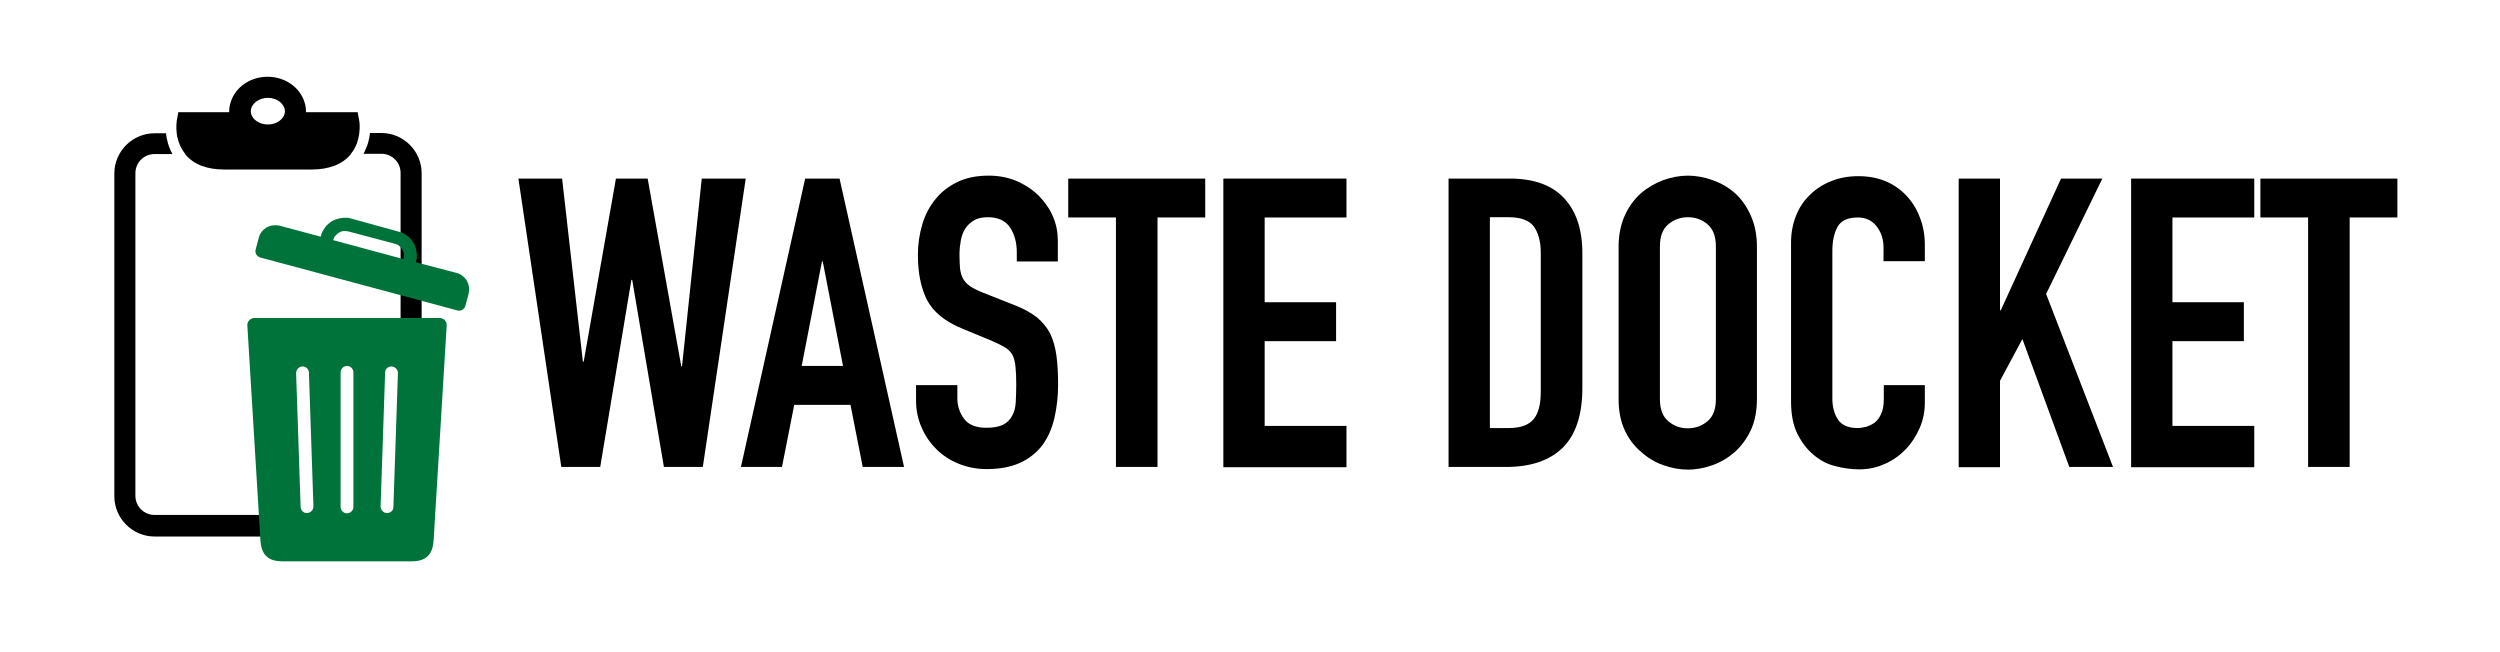 <?xml version="1.0" encoding="utf-8"?>
<!-- Generator: Adobe Illustrator 27.0.1, SVG Export Plug-In . SVG Version: 6.00 Build 0)  -->
<svg version="1.1" xmlns="http://www.w3.org/2000/svg" xmlns:xlink="http://www.w3.org/1999/xlink" x="0px" y="0px"
	 viewBox="0 0 938 244.5" style="enable-background:new 0 0 938 244.5;" xml:space="preserve">
<style type="text/css">
	.st0{fill:#00733B;}
</style>
<g id="Layer_1">
	<path d="M143.1,49.9h-4.3c0,0.5-0.1,0.9-0.2,1.5v0c0,0.3-0.1,0.6-0.2,0.9v0c-0.1,0.4-0.2,0.9-0.3,1.3c-0.2,0.6-0.4,1.3-0.7,1.9
		c-0.3,0.7-0.6,1.5-1,2.2h6.7c4,0,7.2,3.2,7.2,7.2v121.1c0,4-3.2,7.2-7.2,7.2H58c-4,0-7.2-3.2-7.2-7.2V65c0-4,3.2-7.2,7.2-7.2h6.7
		c-1-1.8-1.7-3.7-2-5.4v0c-0.1-0.3-0.2-0.6-0.2-0.9c-0.1-0.6-0.2-1.1-0.2-1.5H58c-8.3,0-15.1,6.8-15.1,15.1v121.1
		c0,8.3,6.8,15.1,15.1,15.1h85.1c8.3,0,15.1-6.8,15.1-15.1V65C158.2,56.7,151.4,49.9,143.1,49.9z"/>
	<g>
		<g>
			<path d="M134.8,45.4l-0.6-3.3h-19.4c0-0.2,0-0.3,0-0.4c0-1.2-0.2-2.4-0.6-3.5c-1.7-5.4-7.2-9.4-13.8-9.4c-6.6,0-12.1,4-13.8,9.4
				c-0.4,1.1-0.6,2.3-0.6,3.5c0,0.2,0,0.3,0,0.4H66.9l-0.6,3.3c0,0.4-0.3,2.1,0,4.5c0,0.3,0.1,0.6,0.1,0.9c0,0.3,0.1,0.6,0.2,0.8
				c0.4,2,1.3,4.1,2.9,6.2c0,0,0.1,0.1,0.1,0.2c3.2,3.8,8.1,5.6,14.6,5.6h32.7c6.5,0,11.5-1.9,14.6-5.6c0,0,0.1-0.1,0.1-0.2
				c0.9-1.1,1.6-2.3,2.1-3.5c0.2-0.4,0.3-0.8,0.4-1.2c0.2-0.5,0.3-1,0.4-1.5c0.1-0.3,0.1-0.6,0.2-0.8c0-0.3,0.1-0.6,0.1-0.9
				C135.1,47.6,134.9,45.8,134.8,45.4z M96,38.2c1.2-0.9,2.8-1.5,4.5-1.5c1.7,0,3.4,0.6,4.5,1.5c1.1,0.9,1.9,2.2,1.9,3.5
				c0,0.2,0,0.3,0,0.4c-0.2,1.7-1.5,3.2-3.4,4c-0.9,0.4-1.9,0.6-3,0.6c-1.1,0-2.1-0.2-3-0.6c-1.9-0.8-3.2-2.3-3.4-4
				c0-0.1,0-0.3,0-0.4C94.1,40.4,94.9,39.1,96,38.2z"/>
		</g>
	</g>
	<path class="st0" d="M105.8,210.6h24.4h24.4c8,0,8-6,8.2-9.7l4.8-78.8c0.1-1.6-1.2-2.8-2.7-2.8c-1,0-2,0-3,0c-10.1,0-21.5,0-31.7,0
		c-10.1,0-21.5,0-31.7,0c-1,0-2,0-3,0c-1.5,0-2.8,1.3-2.7,2.8l4.8,78.8C97.8,204.6,97.8,210.6,105.8,210.6z M142.8,190
		c0.7-20.6,1-29.7,1.7-50.3c0-1.3,1.2-2.3,2.5-2.2c1.3,0.1,2.3,1.2,2.3,2.5c-0.7,20.6-1,29.7-1.7,50.3c0,1.3-1.2,2.3-2.5,2.2
		C143.8,192.4,142.8,191.3,142.8,190z M127.8,139.7c0-1.3,1.1-2.4,2.4-2.4c1.3,0,2.4,1.1,2.4,2.4c0,20.6,0,29.9,0,50.5
		c0,1.3-1.1,2.4-2.4,2.4c-1.3,0-2.4-1.1-2.4-2.4C127.8,169.5,127.8,160.3,127.8,139.7z M111.1,140c0-1.3,1-2.4,2.3-2.5
		c1.3-0.1,2.4,0.9,2.5,2.2c0.7,20.6,1,29.7,1.7,50.3c0,1.3-1,2.4-2.3,2.5c-1.3,0.1-2.4-0.9-2.5-2.2
		C112.1,169.7,111.8,160.6,111.1,140z"/>
	<path class="st0" d="M124.7,82.9L124.7,82.9c-0.5,0.3-1,0.7-1.5,1.1c-0.5,0.4-0.9,0.8-1.2,1.3c-0.4,0.5-0.7,1-1,1.6
		c-0.3,0.5-0.5,1.1-0.6,1.7l-0.1,0.2L105,84.7c-1.6-0.4-3.4-0.2-4.9,0.6l0,0c-1.5,0.9-2.6,2.2-3,3.9l-1.2,4.5v0
		c-0.3,1.2,0.4,2.5,1.7,2.9l0,0l74.1,19.9l0,0c1.2,0.3,2.5-0.4,2.9-1.7v0l1.2-4.5c0.4-1.7,0.2-3.4-0.6-4.9v0c-0.9-1.5-2.3-2.6-3.9-3
		L156,98.4l0.1-0.2c0.2-0.6,0.3-1.2,0.3-1.8c0-0.6,0-1.2-0.1-1.8c-0.1-0.6-0.2-1.2-0.4-1.8c-0.2-0.6-0.4-1.1-0.7-1.6l0,0
		c-0.3-0.5-0.7-1-1.1-1.5c-0.4-0.5-0.8-0.9-1.3-1.2c-0.5-0.4-1-0.7-1.6-1c-0.5-0.3-1.1-0.5-1.7-0.6L131.8,82
		c-0.6-0.2-1.2-0.3-1.8-0.3c-0.6,0-1.2,0-1.8,0.1c-0.6,0.1-1.2,0.2-1.8,0.4C125.8,82.4,125.2,82.6,124.7,82.9L124.7,82.9z M125,90.1
		l0.1-0.2c0.1-0.3,0.2-0.6,0.3-0.8c0.1-0.3,0.3-0.5,0.5-0.7c0.2-0.2,0.4-0.4,0.6-0.6c0.2-0.2,0.5-0.4,0.7-0.5
		c0.2-0.1,0.5-0.3,0.8-0.4c0.3-0.1,0.6-0.2,0.8-0.2c0.3,0,0.6,0,0.9,0c0.3,0,0.6,0.1,0.9,0.1l17.7,4.7c0.3,0.1,0.6,0.2,0.8,0.3
		c0.3,0.1,0.5,0.3,0.7,0.5c0.2,0.2,0.4,0.4,0.6,0.6c0.2,0.2,0.4,0.5,0.5,0.7c0.2,0.3,0.3,0.5,0.4,0.8c0.1,0.3,0.2,0.6,0.2,0.8
		c0,0.3,0.1,0.6,0,0.9h0c0,0.3-0.1,0.6-0.1,0.9l-0.1,0.2L125,90.1z"/>
</g>
<g id="Layer_2">
	<path d="M279.8,67l-16.1,108.2h-14.6L237.2,105h-0.3l-11.7,70.2h-14.6L194.5,67h16.4l7.8,68.7h0.3L231.1,67H243l12.6,70.4h0.3
		l7.4-70.4H279.8z"/>
	<path d="M278,175.2L302.1,67H315l24.2,108.2h-15.5l-4.6-23.3H298l-4.6,23.3H278z M316.3,137.3l-7.6-39.2h-0.3l-7.6,39.2H316.3z"/>
	<path d="M397,98.1h-15.5v-3.5c0-3.5-0.8-6.6-2.5-9.2c-1.7-2.6-4.5-3.9-8.4-3.9c-2.1,0-3.9,0.4-5.2,1.2c-1.3,0.8-2.4,1.8-3.2,3
		c-0.8,1.3-1.4,2.8-1.7,4.5s-0.5,3.4-0.5,5.2c0,2.1,0.1,3.9,0.2,5.3c0.2,1.4,0.5,2.7,1.1,3.8c0.6,1.1,1.5,2.1,2.7,2.9
		c1.2,0.8,2.8,1.6,4.8,2.4l11.9,4.7c3.4,1.3,6.2,2.9,8.4,4.6c2.1,1.8,3.8,3.8,5,6.2c1.1,2.4,1.9,5.2,2.3,8.3
		c0.4,3.1,0.6,6.6,0.6,10.6c0,4.6-0.5,8.8-1.4,12.7c-0.9,3.9-2.4,7.2-4.4,10c-2.1,2.8-4.9,5.1-8.4,6.7c-3.4,1.6-7.7,2.4-12.6,2.4
		c-3.8,0-7.2-0.7-10.5-2c-3.2-1.3-6-3.1-8.4-5.5c-2.3-2.3-4.2-5-5.5-8.1c-1.4-3.1-2.1-6.5-2.1-10.1v-5.8h15.5v4.9
		c0,2.8,0.8,5.4,2.5,7.7s4.5,3.4,8.4,3.4c2.6,0,4.7-0.4,6.2-1.1c1.5-0.8,2.6-1.8,3.4-3.3c0.8-1.4,1.3-3.1,1.4-5.1s0.2-4.2,0.2-6.6
		c0-2.8-0.1-5.2-0.3-7c-0.2-1.8-0.6-3.3-1.2-4.4c-0.7-1.1-1.6-2-2.8-2.7c-1.2-0.7-2.7-1.5-4.6-2.3l-11.1-4.6
		c-6.7-2.7-11.2-6.4-13.5-10.9c-2.3-4.5-3.4-10.2-3.4-16.9c0-4.1,0.6-7.9,1.7-11.6c1.1-3.6,2.8-6.8,5-9.4c2.1-2.6,4.8-4.7,8.1-6.3
		c3.3-1.6,7.2-2.4,11.8-2.4c3.8,0,7.4,0.7,10.6,2.1c3.2,1.4,6,3.3,8.3,5.6c4.7,4.9,7,10.4,7,16.7V98.1z"/>
	<path d="M418.7,175.2V81.6h-17.9V67h51.4v14.6h-17.9v93.6H418.7z"/>
	<path d="M459,175.2V67h46.2v14.6h-30.7v31.8h26.8v14.6h-26.8v31.8h30.7v15.5H459z"/>
	<path d="M543.5,175.2V67h23c8.9,0,15.7,2.4,20.3,7.3c4.6,4.9,6.9,11.8,6.9,20.7v50.6c0,10.1-2.5,17.6-7.4,22.4
		c-4.9,4.8-12,7.2-21.2,7.2H543.5z M559,81.6v79h7.1c4.4,0,7.4-1.1,9.3-3.3c1.8-2.2,2.7-5.6,2.7-10.3V94.9c0-4.3-0.9-7.5-2.6-9.9
		c-1.7-2.3-4.9-3.5-9.4-3.5H559z"/>
	<path d="M607.3,92.5c0-4.4,0.8-8.2,2.3-11.6c1.5-3.3,3.5-6.1,6.1-8.4c2.4-2.1,5.2-3.7,8.3-4.9c3.1-1.1,6.2-1.7,9.3-1.7
		c3.1,0,6.3,0.6,9.3,1.7c3.1,1.1,5.9,2.7,8.4,4.9c2.4,2.2,4.4,5,5.9,8.4c1.5,3.3,2.3,7.2,2.3,11.6v57.2c0,4.6-0.8,8.5-2.3,11.7
		c-1.5,3.2-3.5,5.9-5.9,8.1c-2.5,2.2-5.3,3.9-8.4,5c-3.1,1.1-6.2,1.7-9.3,1.7c-3.1,0-6.3-0.6-9.3-1.7c-3.1-1.1-5.9-2.8-8.3-5
		c-2.5-2.1-4.6-4.8-6.1-8.1c-1.5-3.2-2.3-7.1-2.3-11.7V92.5z M622.8,149.7c0,3.8,1,6.5,3.1,8.3c2.1,1.8,4.5,2.7,7.4,2.7
		c2.8,0,5.3-0.9,7.4-2.7c2.1-1.8,3.1-4.5,3.1-8.3V92.5c0-3.7-1-6.5-3.1-8.3c-2.1-1.8-4.5-2.7-7.4-2.7c-2.8,0-5.3,0.9-7.4,2.7
		c-2.1,1.8-3.1,4.5-3.1,8.3V149.7z"/>
	<path d="M722.2,144.3v6.7c0,3.3-0.6,6.5-1.9,9.5c-1.3,3-3,5.7-5.2,8c-2.2,2.3-4.8,4.2-7.8,5.5c-3,1.4-6.2,2.1-9.7,2.1
		c-2.9,0-5.9-0.4-9-1.2s-5.8-2.2-8.2-4.3c-2.4-2-4.4-4.6-6-7.8c-1.6-3.2-2.4-7.3-2.4-12.2V91c0-3.5,0.6-6.8,1.8-9.9s2.9-5.7,5.2-7.9
		c2.2-2.2,4.9-4,8-5.2c3.1-1.3,6.5-1.9,10.3-1.9c7.3,0,13.2,2.4,17.8,7.1c2.2,2.3,4,5.1,5.2,8.3c1.3,3.2,1.9,6.7,1.9,10.4V98h-15.5
		v-5.2c0-3-0.9-5.7-2.6-7.9c-1.7-2.2-4.1-3.3-7-3.3c-3.9,0-6.4,1.2-7.7,3.6c-1.3,2.4-1.9,5.4-1.9,9v55.3c0,3.1,0.7,5.8,2.1,7.9
		c1.4,2.1,3.8,3.2,7.4,3.2c1,0,2.1-0.2,3.3-0.5c1.2-0.4,2.3-0.9,3.3-1.7c0.9-0.8,1.7-1.9,2.3-3.3c0.6-1.4,0.9-3.2,0.9-5.3v-5.3
		H722.2z"/>
	<path d="M734.9,175.2V67h15.5v49.4h0.3L773.3,67h15.5l-21.1,43.3l25.1,64.9h-16.4l-17.6-48l-8.4,15.7v32.4H734.9z"/>
	<path d="M799.6,175.2V67h46.2v14.6h-30.7v31.8h26.8v14.6h-26.8v31.8h30.7v15.5H799.6z"/>
	<path d="M866,175.2V81.6h-17.9V67h51.4v14.6h-17.9v93.6H866z"/>
</g>
</svg>
